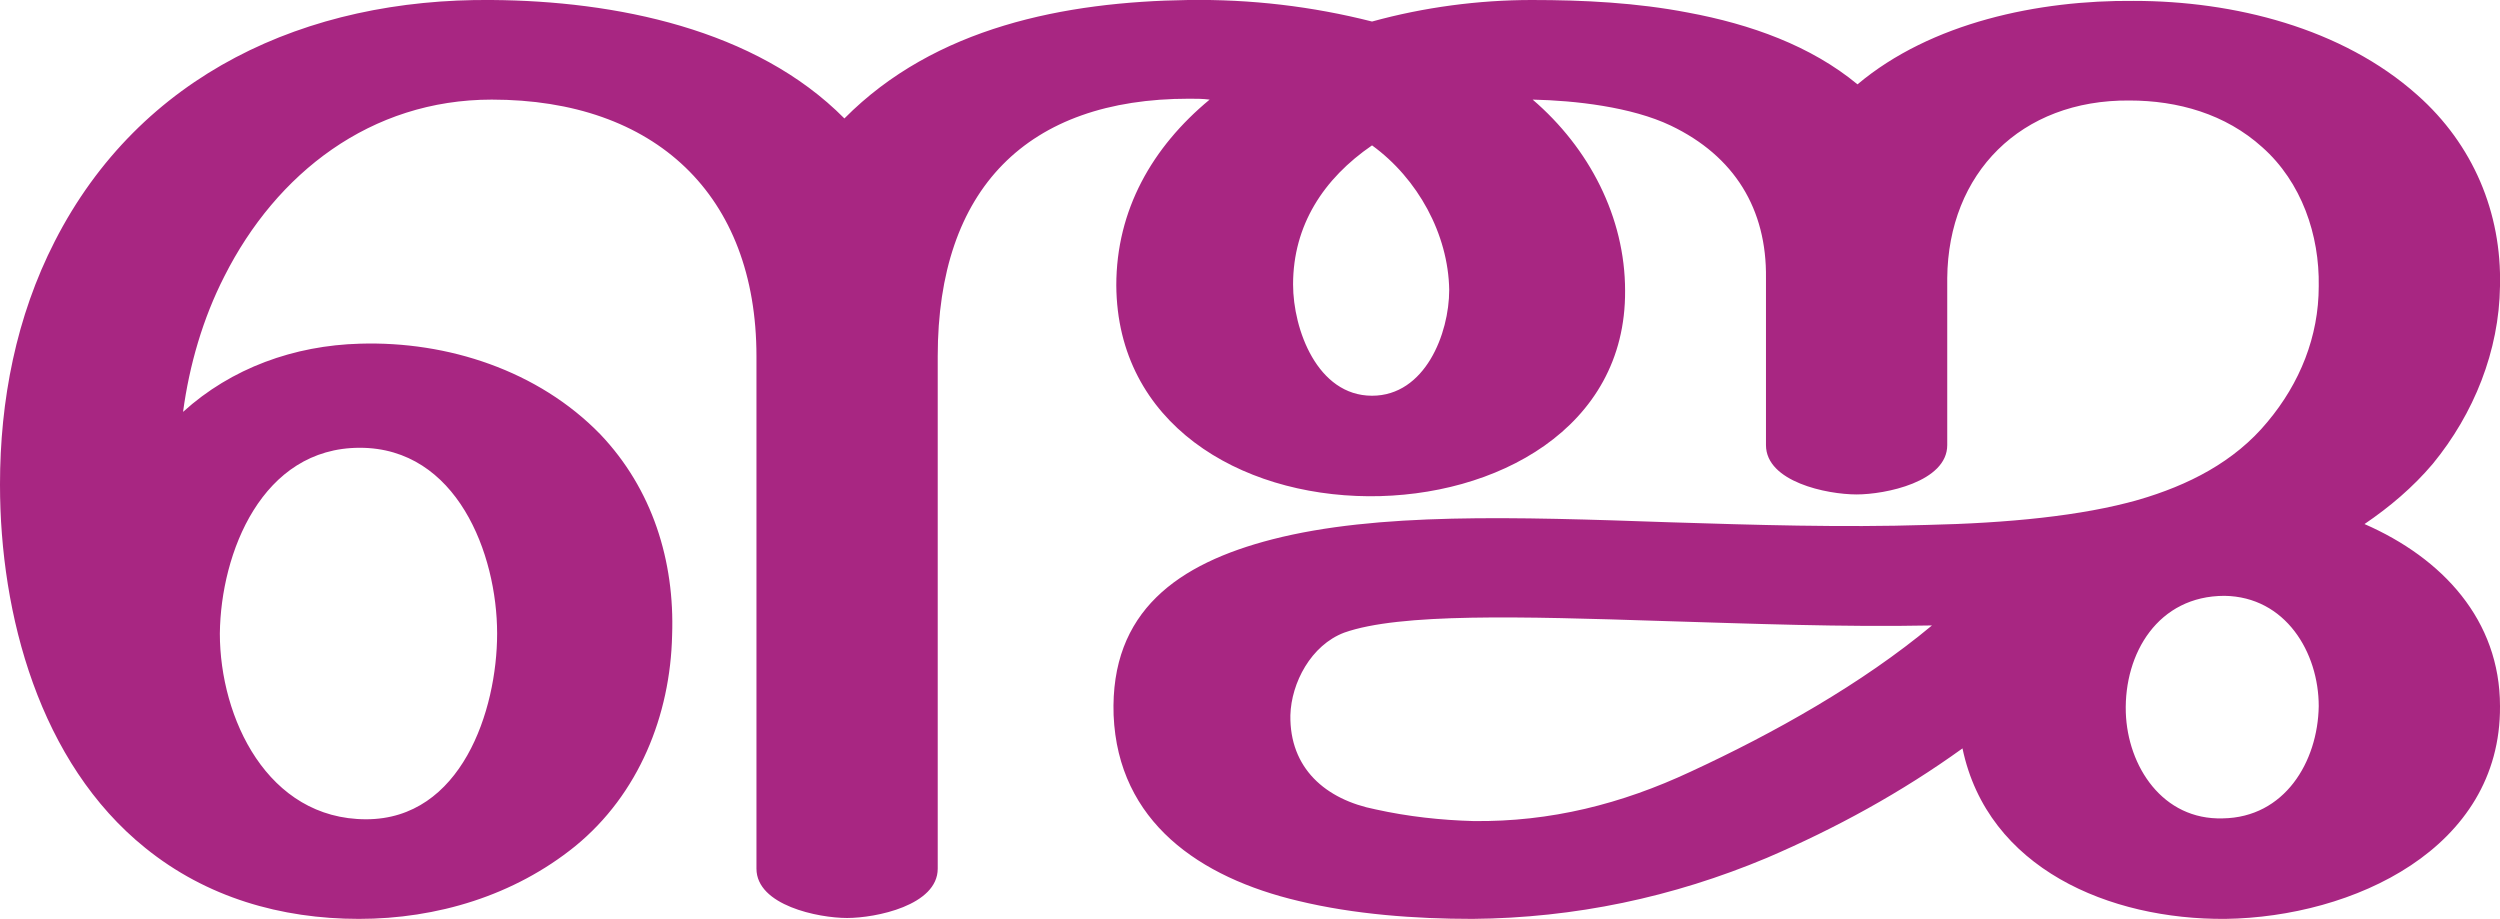 <?xml version="1.0" encoding="UTF-8"?>
<!DOCTYPE svg PUBLIC "-//W3C//DTD SVG 1.1//EN" "http://www.w3.org/Graphics/SVG/1.1/DTD/svg11.dtd">
<!-- Creator: CorelDRAW X8 -->
<svg xmlns="http://www.w3.org/2000/svg" xml:space="preserve" width="2786px" height="1024px" version="1.1" style="shape-rendering:geometricPrecision; text-rendering:geometricPrecision; image-rendering:optimizeQuality; fill-rule:evenodd; clip-rule:evenodd"
viewBox="0 0 2786 1024"
 xmlns:xlink="http://www.w3.org/1999/xlink">
 <defs>
  <style type="text/css">
   <![CDATA[
    .fil0 {fill:#A82682;fill-rule:nonzero}
   ]]>
  </style>
 </defs>
 <g id="Layer_x0020_1">
  <path class="fil0" d="M2187 834c-68,49 -141,89 -218,122 -105,44 -214,67 -328,68 -64,0 -132,-5 -194,-20 -110,-26 -201,-88 -206,-207 -4,-116 72,-169 177,-196 117,-30 269,-25 442,-19 96,3 192,6 287,3 90,-2 173,-10 236,-28 55,-16 107,-42 144,-87 36,-43 57,-95 57,-151 1,-57 -19,-116 -63,-155 -41,-37 -94,-52 -148,-52 -121,-1 -202,81 -203,198l0 186c0,41 -69,55 -101,55 -33,0 -101,-14 -101,-55l0 -186c1,-77 -35,-136 -106,-170 -44,-21 -107,-28 -154,-29 63,54 103,131 103,213 1,154 -145,230 -286,229 -144,-1 -280,-81 -281,-235 0,-84 40,-154 104,-207 -8,-1 -15,-1 -23,-1 -180,0 -280,100 -280,287l0 571c0,41 -69,55 -101,55 -32,0 -101,-14 -101,-55l0 -571c0,-180 -113,-286 -295,-286 -135,0 -240,82 -298,197 -24,47 -39,99 -46,151 54,-49 124,-74 197,-76 98,-3 199,30 268,101 58,61 83,141 80,224 -2,89 -37,177 -108,235 -68,55 -154,81 -241,81 -87,0 -170,-24 -238,-79 -118,-95 -162,-260 -162,-405 0,-94 18,-187 61,-271 95,-186 280,-271 487,-269 137,1 294,32 393,132 101,-102 246,-130 383,-132 70,-1 138,7 205,24 58,-16 119,-24 178,-24 58,0 117,3 174,14 70,13 137,37 189,80 82,-69 202,-94 308,-93 111,0 232,30 316,105 62,55 94,131 92,213 -1,72 -29,142 -75,198 -22,26 -48,48 -76,67 87,38 151,107 151,203 1,159 -164,235 -306,237 -129,1 -265,-56 -293,-190zm-658 -672c-54,37 -88,89 -88,155 0,50 27,124 88,124 59,0 86,-69 86,-118 -1,-62 -35,-124 -86,-161zm-1284 544c0,94 53,207 163,207 106,0 146,-121 146,-207 0,-89 -45,-207 -153,-207 -109,0 -155,117 -156,207zm2124 88c2,60 41,120 108,118 69,-1 106,-63 107,-125 0,-60 -37,-122 -105,-123 -74,0 -112,64 -110,130zm-216 -97c-100,2 -201,-2 -302,-5 -155,-5 -291,-9 -353,13 -37,14 -59,56 -60,92 -1,59 39,94 95,105 36,8 73,12 109,13 86,1 165,-19 242,-55 93,-43 191,-98 269,-163z"/>
 </g>
</svg>

